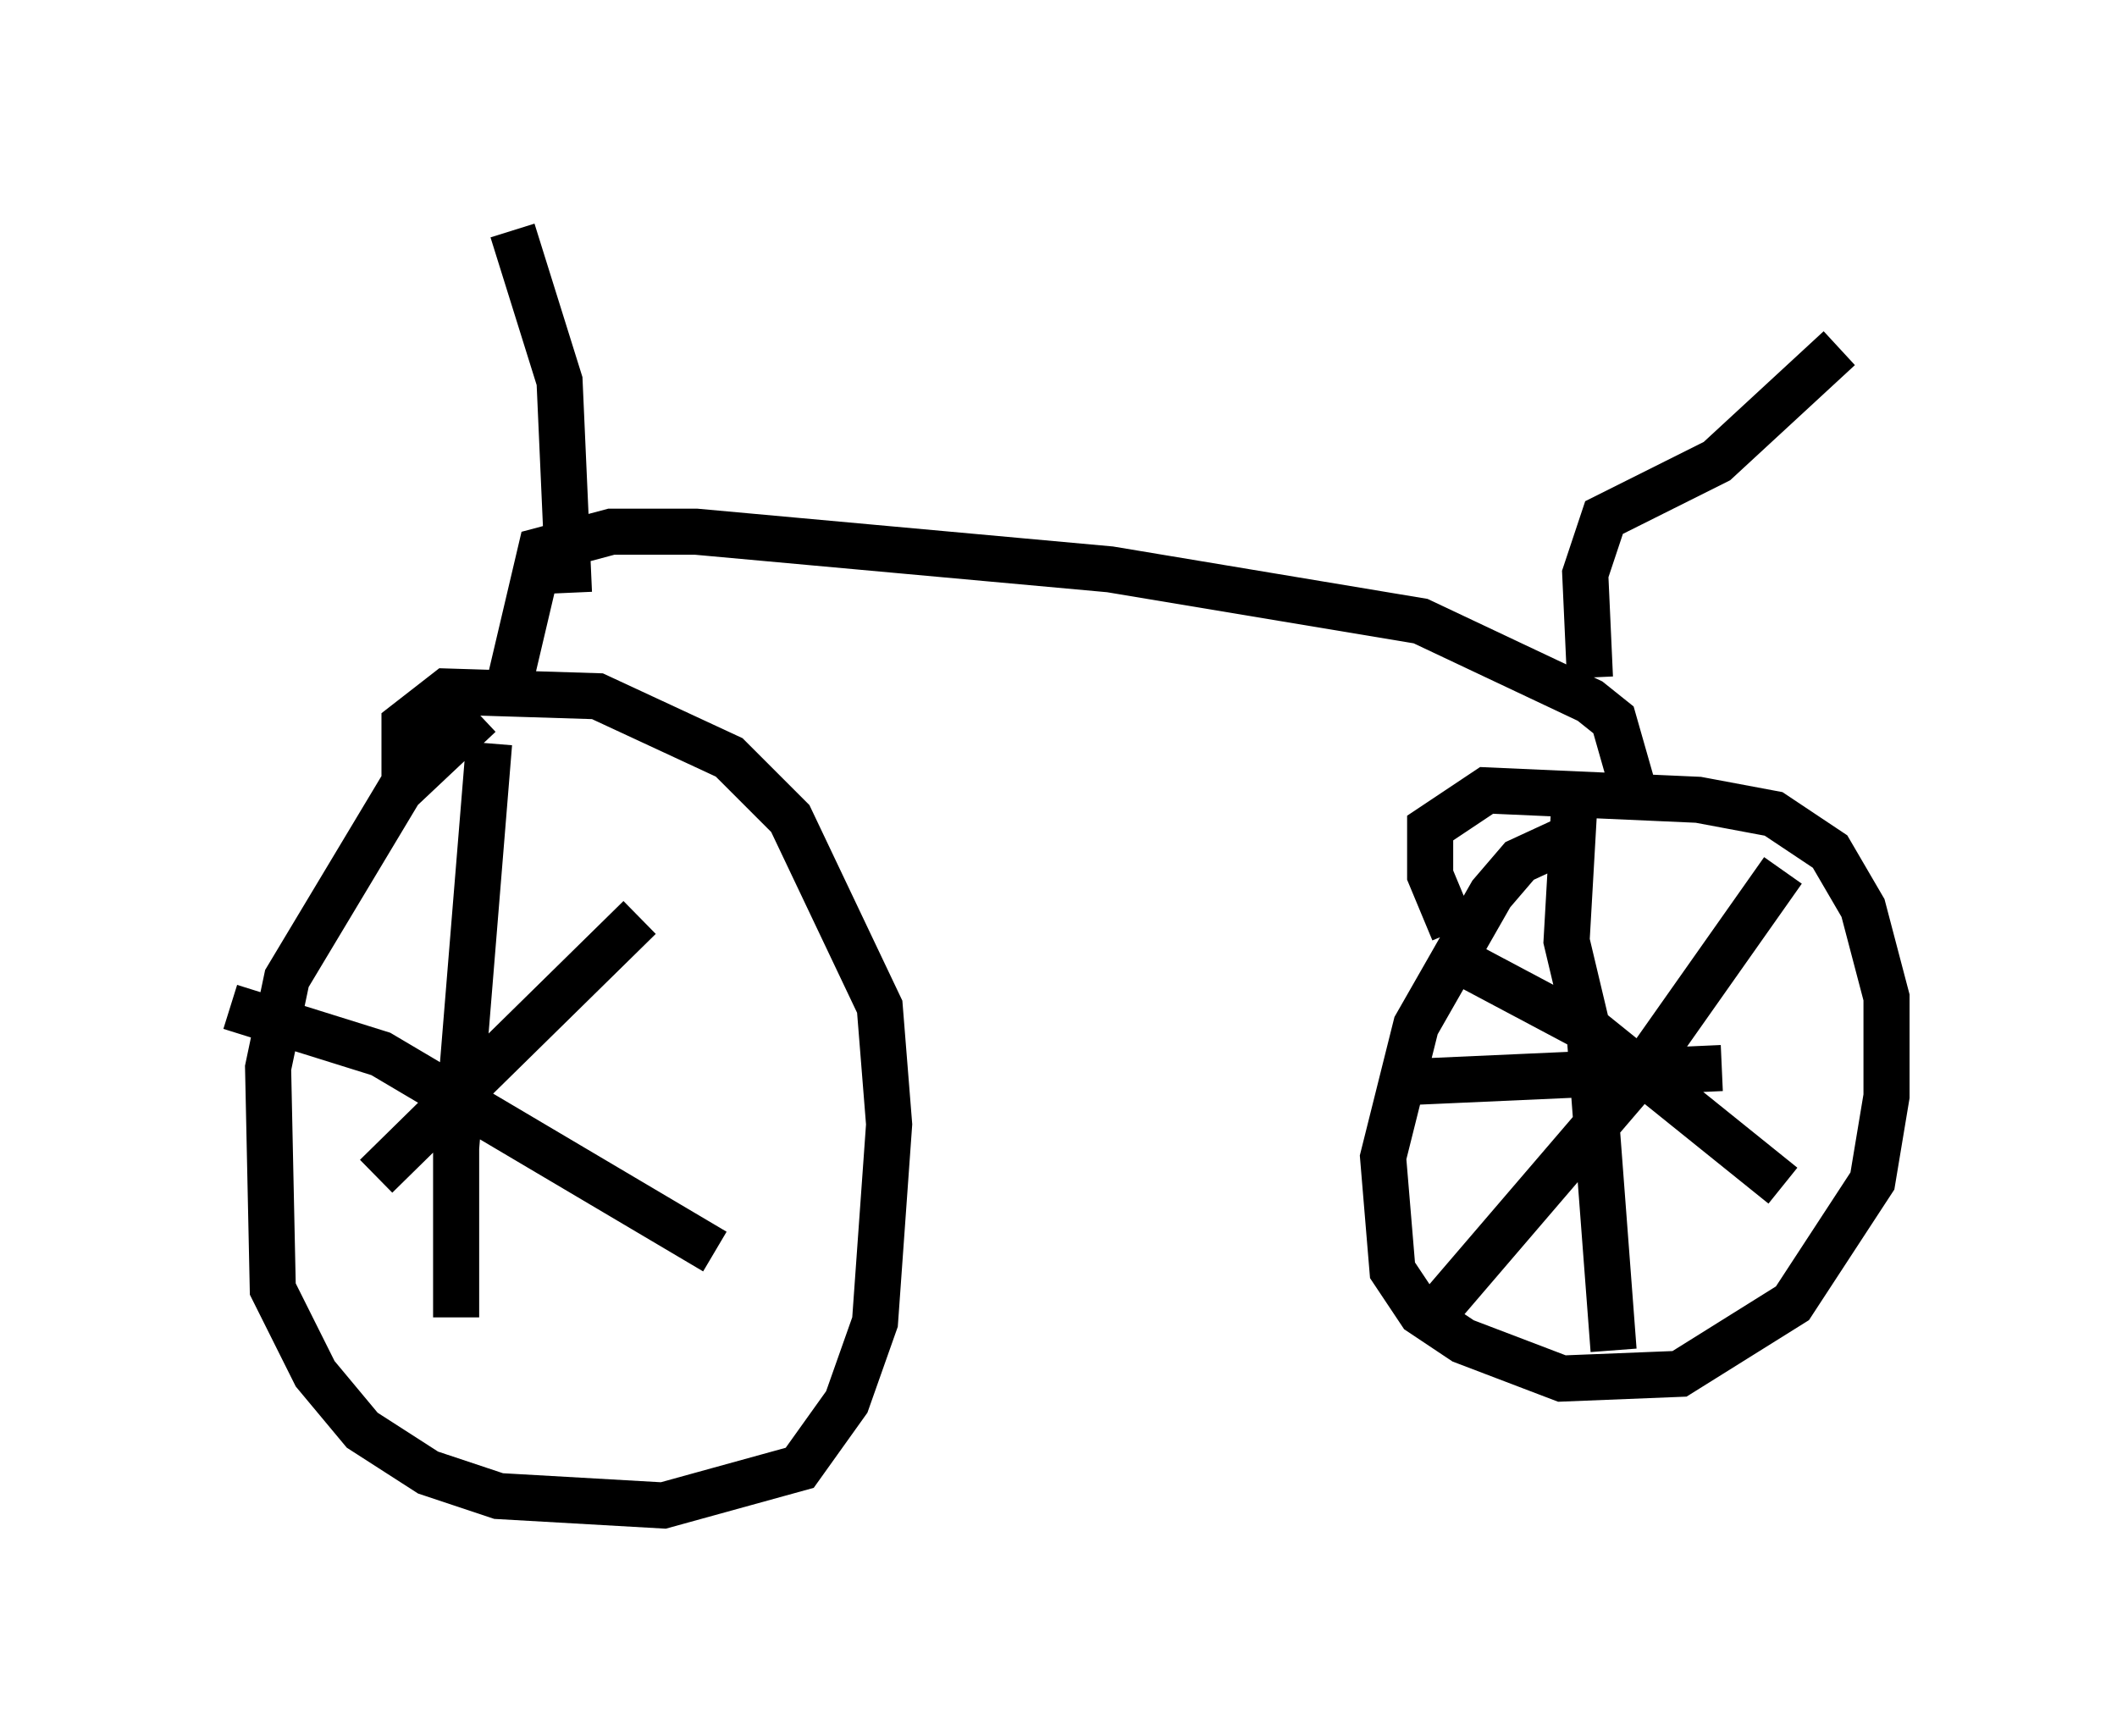 <?xml version="1.0" encoding="utf-8" ?>
<svg baseProfile="full" height="37.665" version="1.1" width="45.934" xmlns="http://www.w3.org/2000/svg" xmlns:ev="http://www.w3.org/2001/xml-events" xmlns:xlink="http://www.w3.org/1999/xlink"><defs /><rect fill="white" height="37.665" width="45.934" x="0" y="0" /><path d="M11.635, 15.004 m-1.225, 0.51 l-1.735, 1.633 -2.45, 4.083 l-0.408, 1.94 0.102, 4.798 l0.919, 1.838 1.021, 1.225 l1.429, 0.919 1.531, 0.51 l3.573, 0.204 2.96, -0.817 l1.021, -1.429 0.613, -1.735 l0.306, -4.288 -0.204, -2.552 l-1.94, -4.083 -1.327, -1.327 l-2.858, -1.327 -3.267, -0.102 l-0.919, 0.715 0.0, 1.123 m25.521, 1.225 l-1.327, 0.613 -0.613, 0.715 l-1.633, 2.858 -0.715, 2.858 l0.204, 2.45 0.613, 0.919 l0.919, 0.613 2.144, 0.817 l2.552, -0.102 2.45, -1.531 l1.735, -2.654 0.306, -1.838 l0.0, -2.144 -0.51, -1.94 l-0.715, -1.225 -1.225, -0.817 l-1.633, -0.306 -4.594, -0.204 l-1.225, 0.817 0.0, 1.021 l0.51, 1.225 m2.654, -3.369 l-0.204, 3.573 0.51, 2.144 l0.51, 6.738 m-4.492, -5.819 l6.84, -0.306 m1.327, -4.288 l-3.165, 4.492 -4.288, 5.002 m0.0, -7.758 l3.267, 1.735 4.185, 3.369 m-28.073, -9.596 l-0.715, 8.779 0.0, 3.675 m3.981, -8.677 l-5.717, 5.615 m-3.165, -3.675 l3.267, 1.021 7.248, 4.288 m-4.594, -11.74 l0.817, -3.471 1.531, -0.408 l1.838, 0.0 8.983, 0.817 l6.738, 1.123 3.675, 1.735 l0.51, 0.408 0.408, 1.429 m-0.919, -2.348 l-0.102, -2.246 0.408, -1.225 l2.45, -1.225 2.654, -2.45 m-27.563, 5.308 l-0.204, -4.594 -1.021, -3.267 " fill="none" stroke="black" stroke-width="1" /></svg>